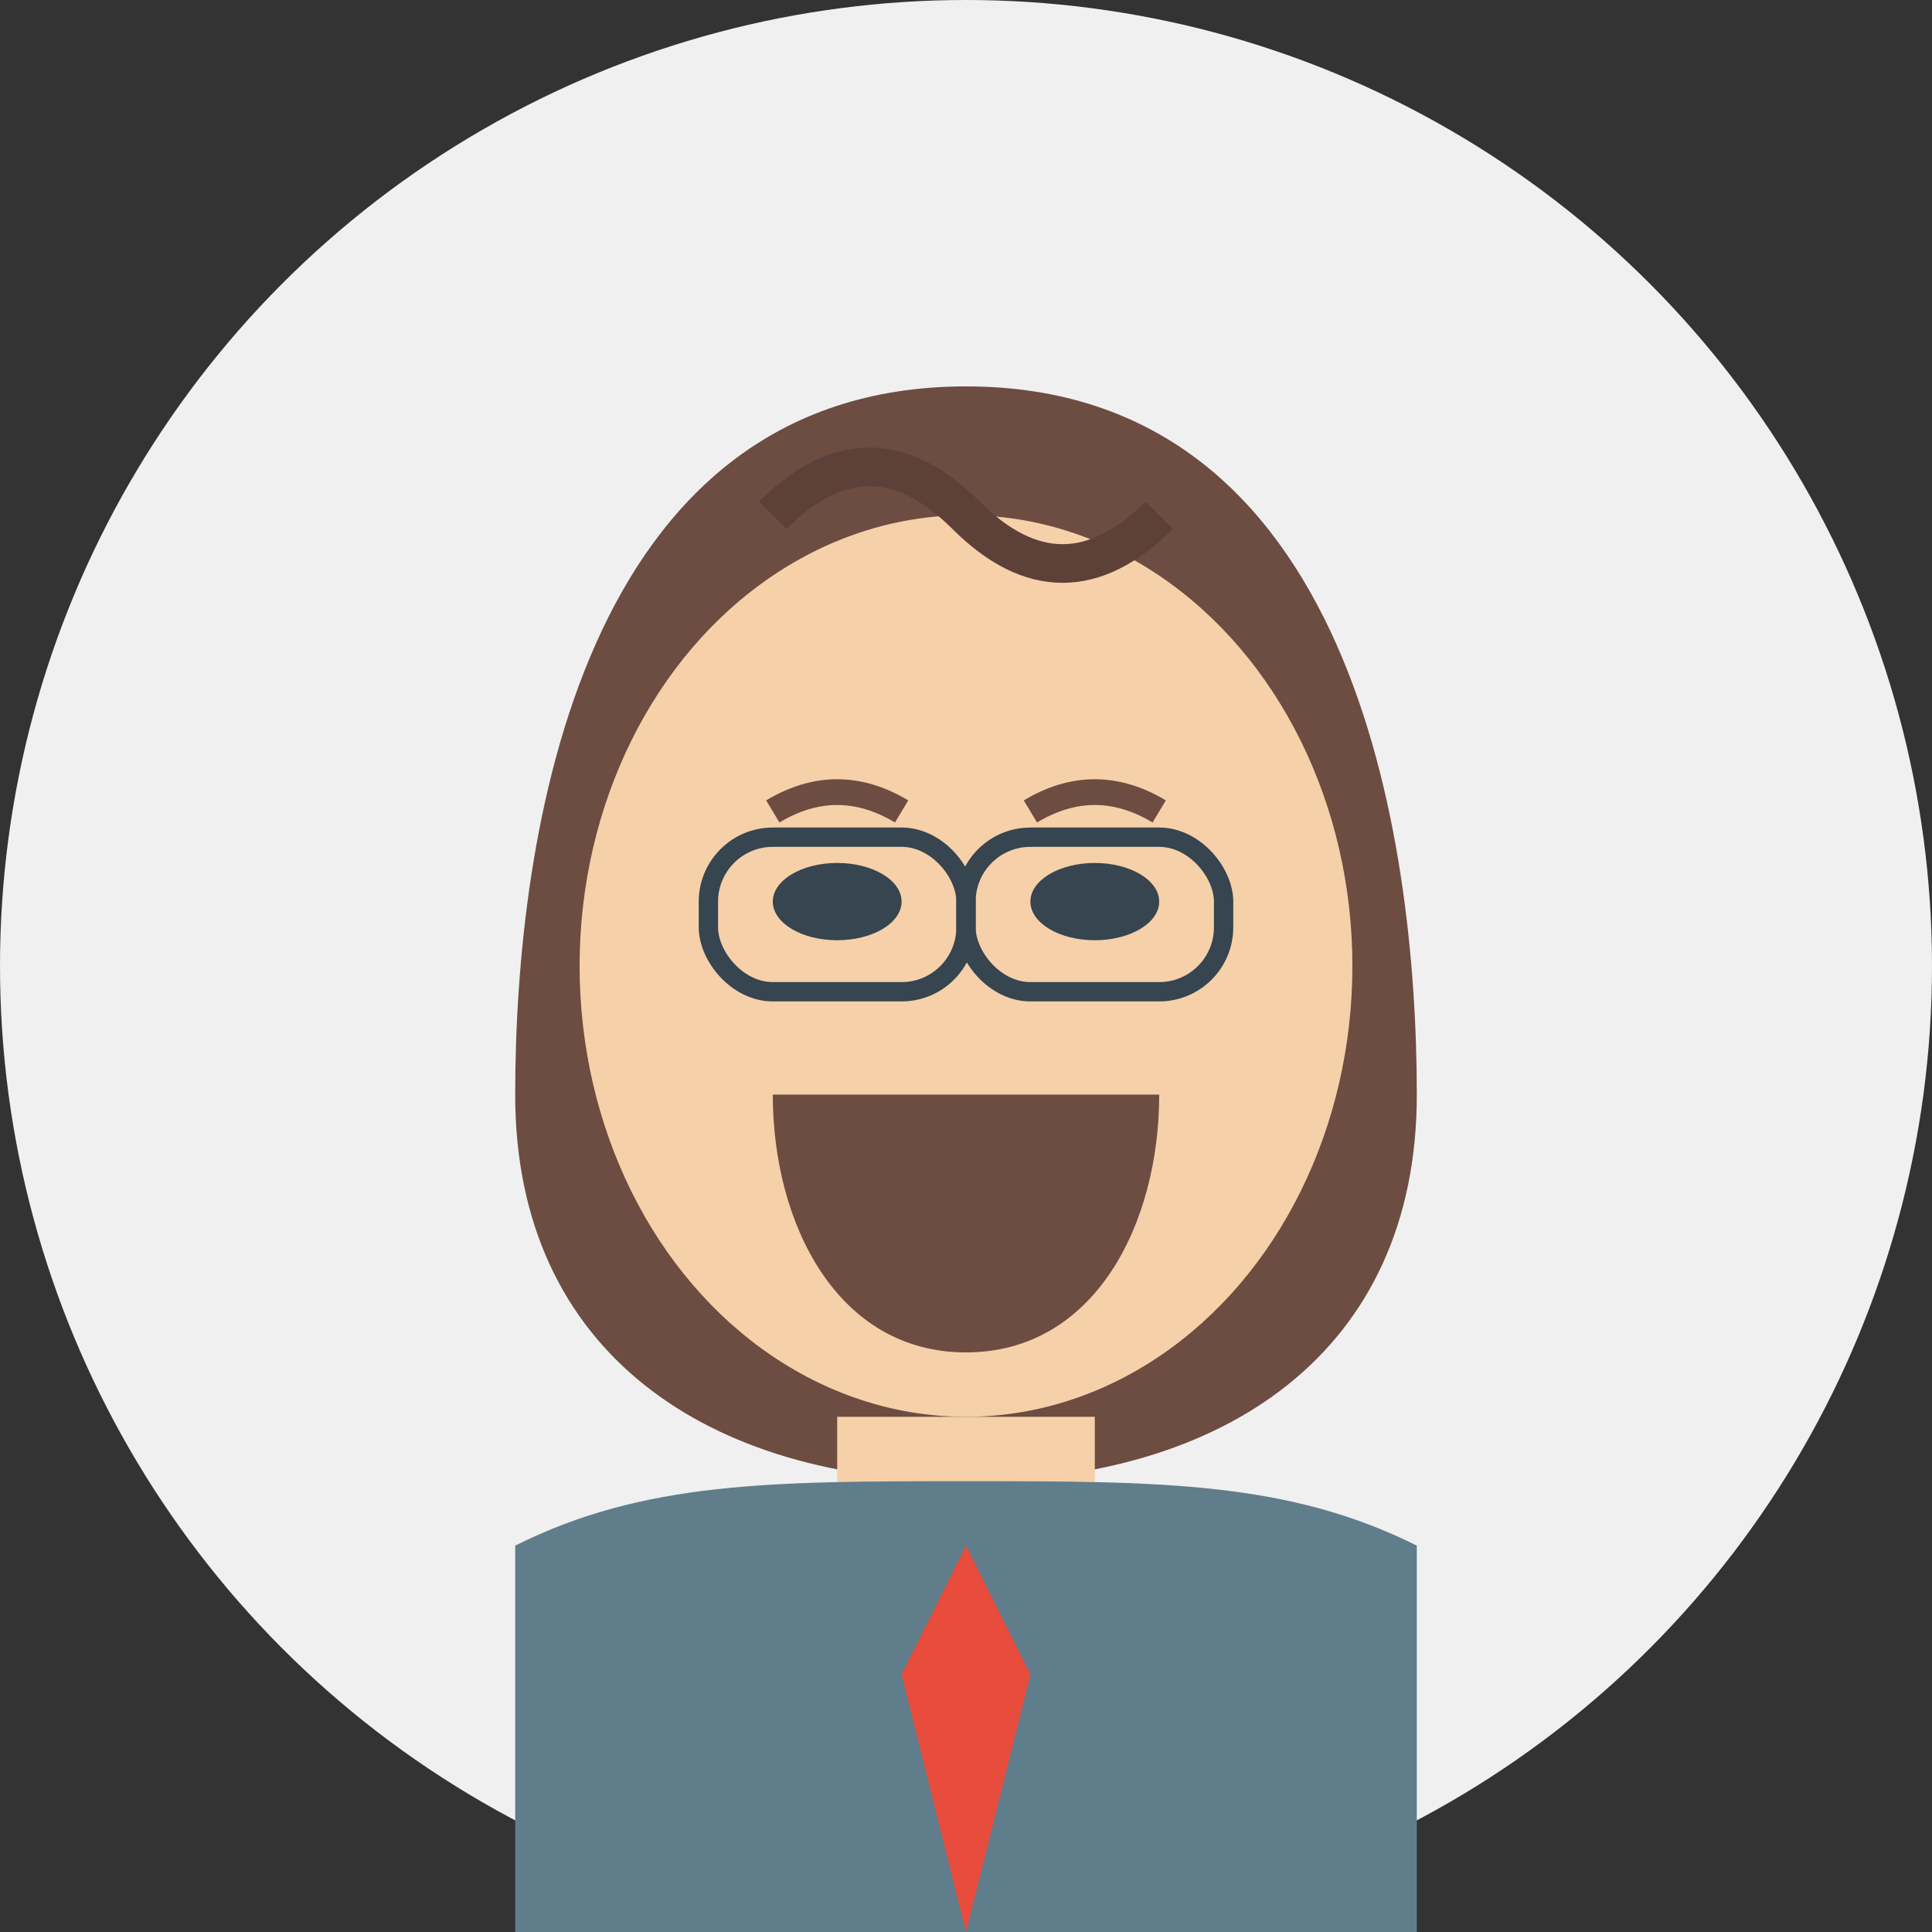 <?xml version="1.0" encoding="UTF-8"?>
<svg width="150" height="150" viewBox="0 0 150 150" xmlns="http://www.w3.org/2000/svg">
  <rect x="0" y="0" width="150" height="150" fill="#333333" stroke="none"/>
  <!-- Background Circle -->
  <circle cx="75" cy="75" r="75" fill="#f0f0f0"/>
  
  <!-- Hair -->
  <path d="M75,30 C45,30 40,65 40,85 C40,105 55,115 75,115 C95,115 110,105 110,85 C110,65 105,30 75,30 Z" fill="#6d4c41"/>
  
  <!-- Face -->
  <ellipse cx="75" cy="75" rx="30" ry="35" fill="#f5d0a9"/>
  
  <!-- Eyes -->
  <ellipse cx="65" cy="70" rx="5" ry="3" fill="#36454F"/>
  <ellipse cx="85" cy="70" rx="5" ry="3" fill="#36454F"/>
  
  <!-- Eyebrows -->
  <path d="M60,63 Q65,60 70,63" fill="none" stroke="#6d4c41" stroke-width="2"/>
  <path d="M80,63 Q85,60 90,63" fill="none" stroke="#6d4c41" stroke-width="2"/>
  
  <!-- Nose -->
  <path d="M75,75 Q77,80 75,85" fill="none" stroke="#f5d0a9" stroke-width="2"/>
  
  <!-- Mouth -->
  <path d="M65,90 Q75,95 85,90" fill="none" stroke="#d57e7e" stroke-width="2"/>
  
  <!-- Beard -->
  <path d="M60,85 C60,95 65,105 75,105 C85,105 90,95 90,85" fill="#6d4c41"/>
  <path d="M60,85 Q75,95 90,85" fill="#6d4c41"/>
  
  <!-- Neck -->
  <path d="M65,110 L65,120 L85,120 L85,110" fill="#f5d0a9"/>
  
  <!-- Shoulders/Clothing -->
  <path d="M40,120 C50,115 60,115 75,115 C90,115 100,115 110,120 L110,150 L40,150 Z" fill="#607d8b"/>
  
  <!-- Hair Details -->
  <path d="M60,40 C65,35 70,35 75,40 C80,45 85,45 90,40" fill="none" stroke="#5d4037" stroke-width="3"/>
  
  <!-- Glasses -->
  <rect x="55" y="65" width="20" height="12" rx="5" ry="5" fill="none" stroke="#36454F" stroke-width="1.5"/>
  <rect x="75" y="65" width="20" height="12" rx="5" ry="5" fill="none" stroke="#36454F" stroke-width="1.5"/>
  <path d="M75,71 L75,71" stroke="#36454F" stroke-width="1.5"/>
  
  <!-- Tie -->
  <path d="M75,120 L70,130 L75,150 L80,130 L75,120 Z" fill="#e74c3c"/>
</svg>